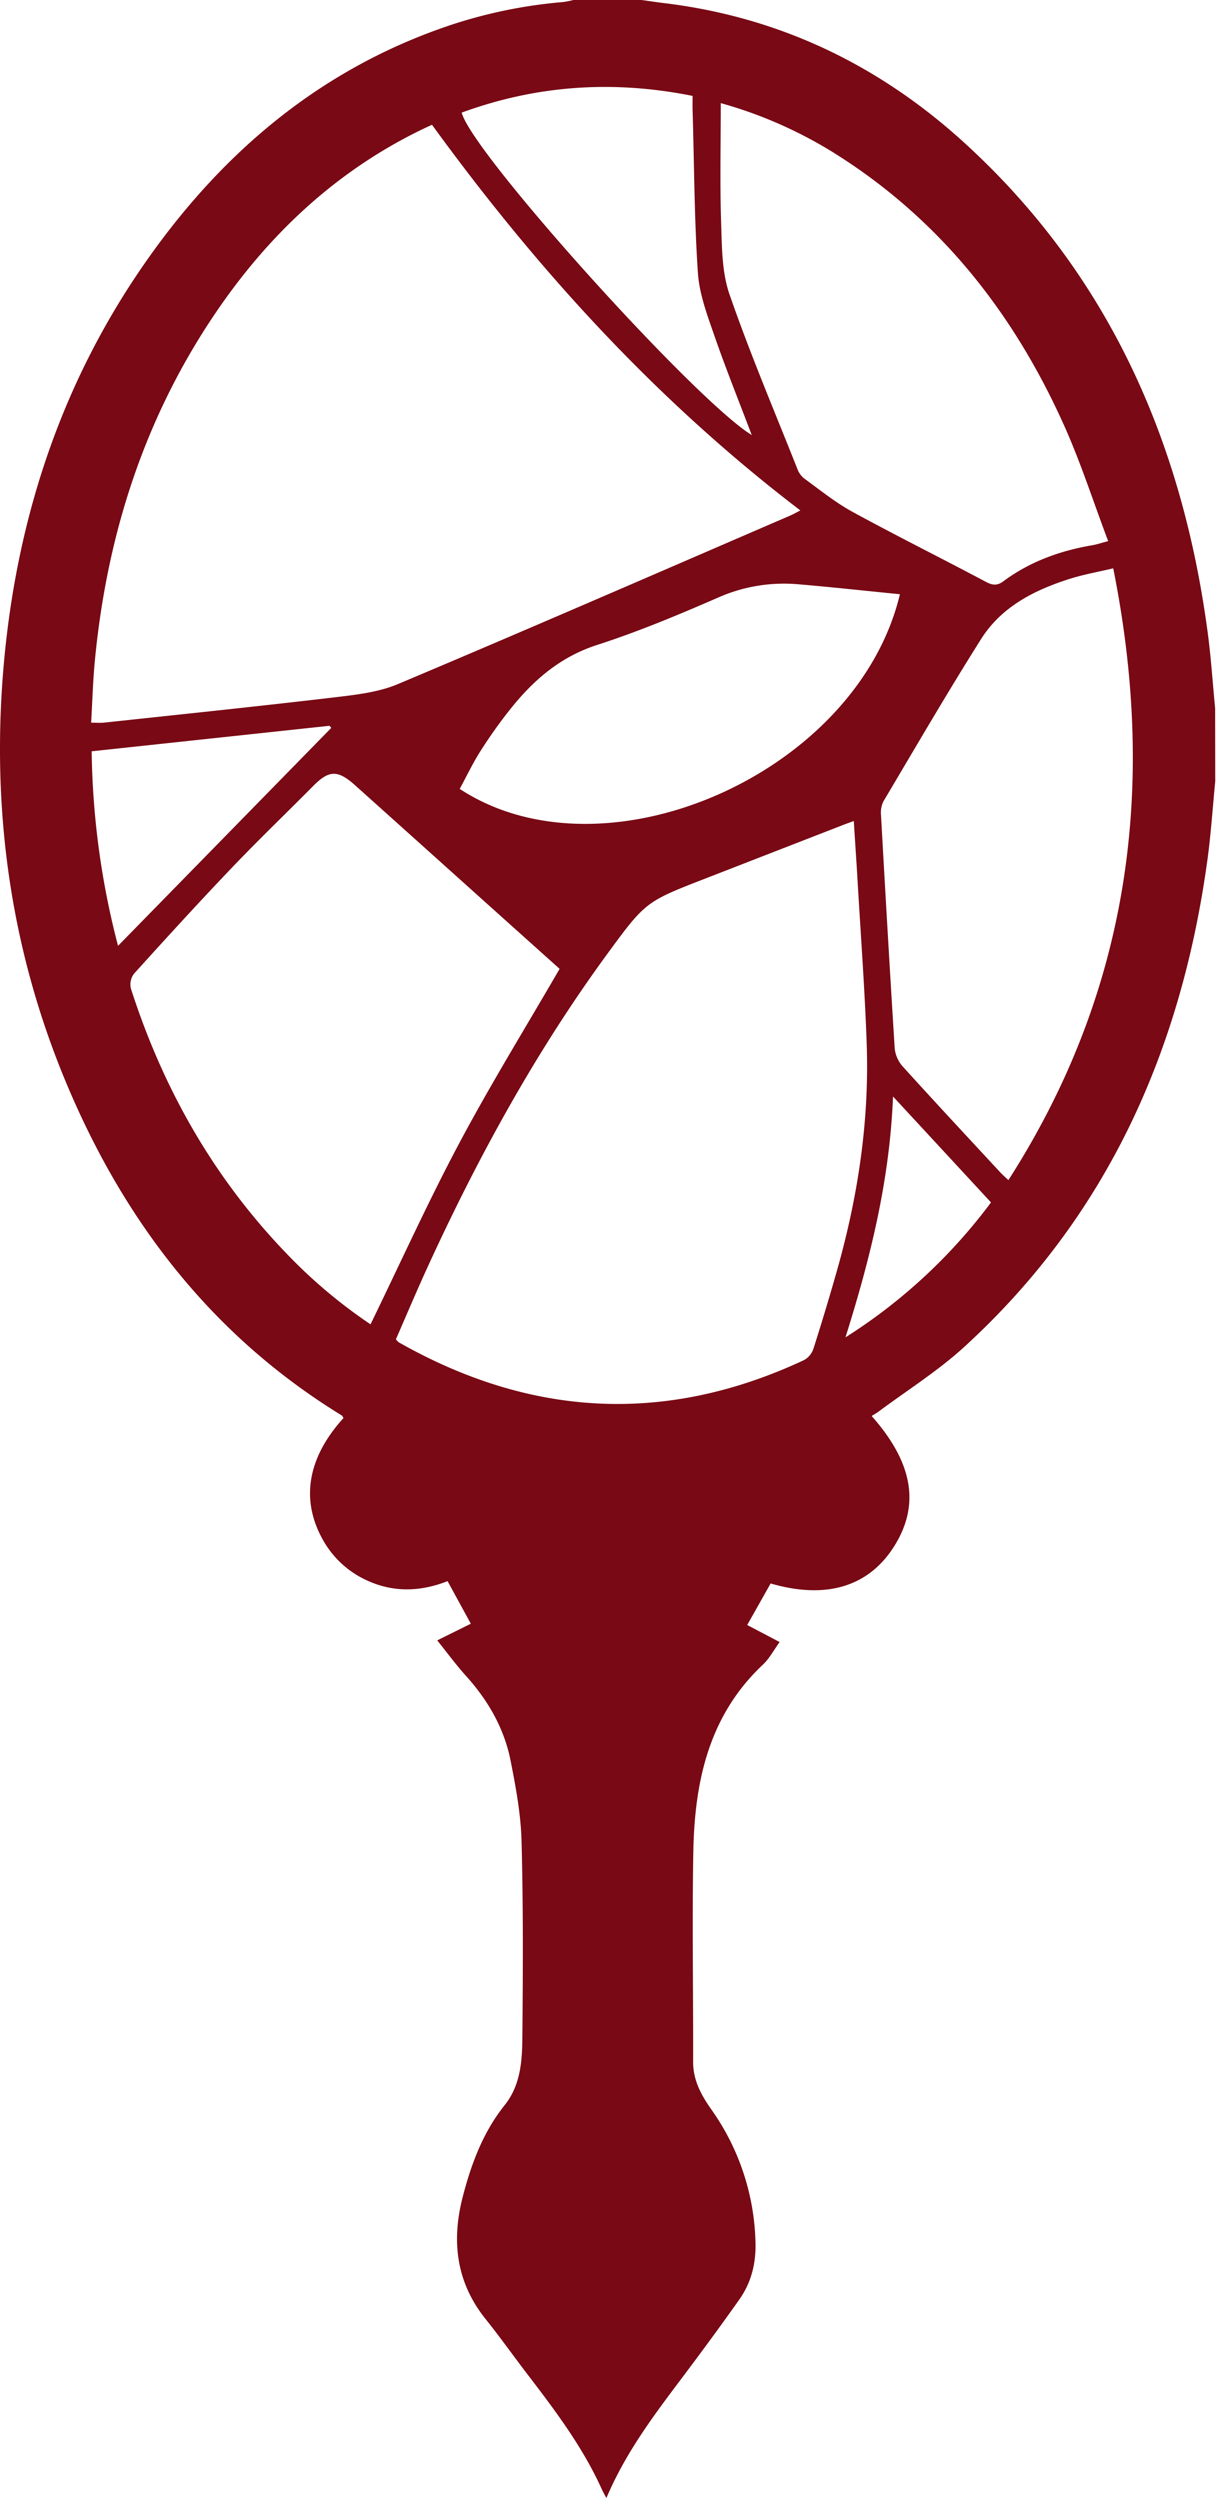 <svg xmlns="http://www.w3.org/2000/svg" width="204" height="419" style=""><rect id="backgroundrect" width="100%" height="100%" x="0" y="0" fill="none" stroke="none" style="" class=""/><g class="currentLayer" style=""><title>Layer 1</title><g id="Capa_2" data-name="Capa 2" class=""><g id="Capa_1-2" data-name="Capa 1"><path fill="#790914" d="M203.705,130.95 c-0.408,4.177 -0.69,8.375 -1.225,12.536 C198.197,175.585 185.812,203.687 161.565,225.811 c-4.386,3.998 -9.494,7.211 -14.292,10.78 c-0.359,0.265 -0.76,0.482 -1.164,0.735 c6.942,7.844 8.126,14.9 3.798,21.805 c-4.263,6.803 -11.409,8.983 -20.731,6.268 L125.251,272.361 L130.686,275.219 c-0.972,1.335 -1.699,2.74 -2.781,3.765 C118.82,287.51 116.435,298.576 116.219,310.337 s0,23.516 -0.033,35.276 c0,3.103 1.388,5.582 3.099,8.012 a40.062,40.062 0 0 1 7.35,22.095 c0.127,3.483 -0.662,6.799 -2.679,9.657 c-3.365,4.769 -6.84,9.465 -10.351,14.124 c-4.492,5.974 -8.914,11.993 -11.96,19.192 c-0.327,-0.629 -0.572,-1.045 -0.768,-1.478 c-3.242,-7.187 -7.975,-13.402 -12.716,-19.6 c-2.266,-2.969 -4.43,-6.019 -6.766,-8.93 c-4.9,-6.125 -5.749,-12.985 -3.851,-20.392 c1.433,-5.574 3.406,-10.894 7.044,-15.447 c2.744,-3.434 2.944,-7.562 2.977,-11.617 c0.094,-10.878 0.151,-21.756 -0.139,-32.626 c-0.118,-4.516 -0.956,-9.045 -1.833,-13.475 c-1.07,-5.443 -3.773,-10.131 -7.497,-14.255 c-1.658,-1.838 -3.128,-3.851 -4.806,-5.937 l5.631,-2.789 c-1.303,-2.389 -2.556,-4.68 -3.896,-7.138 c-4.684,1.838 -9.306,1.927 -13.83,-0.27 a16.035,16.035 0 0 1 -7.228,-6.942 c-3.581,-6.615 -2.336,-13.589 3.622,-20.135 c-0.106,-0.143 -0.18,-0.347 -0.327,-0.437 C36.009,224.177 21.415,205.52 11.676,182.858 C1.7,159.66 -1.64,135.376 0.729,110.288 c2.348,-24.627 10.078,-47.367 24.521,-67.564 c12.499,-17.493 28.339,-30.805 48.849,-38.033 A81.296,81.296 0 0 1 94.34,0.347 A16.109,16.109 0 0 0 96.12,0 h11.409 c1.405,0.192 2.805,0.408 4.214,0.572 c19.192,2.405 35.828,10.486 50.013,23.455 c24.149,22.079 36.465,50.148 40.707,82.158 c0.551,4.157 0.817,8.351 1.225,12.528 zM15.278,121.125 c0.911,0 1.507,0.057 2.095,0 c12.822,-1.38 25.652,-2.707 38.461,-4.218 c3.675,-0.437 7.526,-0.841 10.878,-2.254 c21.981,-9.261 43.843,-18.784 65.742,-28.237 c0.539,-0.233 1.054,-0.531 1.703,-0.866 c-24.031,-18.334 -44.031,-40.262 -61.741,-64.632 c-0.237,0.106 -0.784,0.351 -1.323,0.608 c-14.659,7.023 -26.068,17.755 -35.088,31.115 c-11.899,17.62 -18.138,37.24 -20.123,58.302 C15.572,114.298 15.478,117.675 15.278,121.125 zM143.12,137.61 c-0.694,0.253 -1.131,0.408 -1.56,0.568 q-11.552,4.492 -23.1,8.983 c-10.176,3.953 -10.208,3.916 -16.615,12.658 c-12.038,16.444 -21.777,34.219 -30.246,52.716 c-1.825,3.989 -3.524,8.032 -5.239,11.948 c0.282,0.302 0.359,0.408 0.47,0.49 c22.156,12.573 44.815,13.822 67.98,2.969 a3.426,3.426 0 0 0 1.552,-1.919 q2.103,-6.591 3.989,-13.255 c3.491,-12.369 5.382,-24.97 4.929,-37.832 c-0.323,-9.233 -1.017,-18.453 -1.552,-27.681 C143.545,144.078 143.32,140.917 143.12,137.61 zM62.11,221.968 c5.006,-10.29 9.625,-20.499 14.876,-30.368 s11.127,-19.388 16.819,-29.212 L81.661,151.493 q-11.062,-9.939 -22.128,-19.866 c-2.911,-2.613 -4.381,-2.568 -7.011,0.09 c-4.492,4.533 -9.102,8.951 -13.508,13.569 C33.4,151.158 27.912,157.173 22.452,163.213 a2.989,2.989 0 0 0 -0.519,2.45 c5.374,16.742 13.822,31.671 26.04,44.378 A85.375,85.375 0 0 0 62.11,221.968 zM186.604,95.253 c-2.589,0.617 -4.92,1.025 -7.162,1.727 c-5.986,1.882 -11.54,4.671 -14.986,10.131 c-5.647,8.943 -10.964,18.098 -16.366,27.195 a4.288,4.288 0 0 0 -0.408,2.323 q1.078,19.531 2.291,39.062 a5.345,5.345 0 0 0 1.294,2.997 c5.423,5.994 10.935,11.903 16.427,17.832 c0.355,0.384 0.755,0.723 1.339,1.274 C189.401,166.042 193.929,131.832 186.604,95.253 zM120.821,17.285 c0,6.823 -0.155,13.41 0.057,19.98 c0.135,4.051 0.11,8.33 1.405,12.075 c3.418,9.861 7.505,19.49 11.356,29.2 a3.798,3.798 0 0 0 1.127,1.633 c2.687,1.948 5.308,4.083 8.195,5.647 c7.37,4.03 14.896,7.758 22.32,11.715 c1.098,0.58 1.903,0.645 2.911,-0.106 c4.443,-3.308 9.506,-5.121 14.921,-6.047 c0.723,-0.123 1.425,-0.363 2.646,-0.686 c-2.507,-6.631 -4.618,-13.238 -7.448,-19.519 C170.029,52.769 158.02,37.347 140.87,26.309 A72.864,72.864 0 0 0 120.821,17.285 zM77.059,132.224 c24.349,15.97 66.62,-2.585 73.787,-32.626 c-5.786,-0.572 -11.499,-1.205 -17.224,-1.686 a27.281,27.281 0 0 0 -13.455,2.336 c-6.574,2.858 -13.234,5.643 -20.053,7.84 c-6.219,2.005 -10.723,5.925 -14.614,10.821 a80.851,80.851 0 0 0 -4.953,6.966 C79.248,127.912 78.207,130.117 77.059,132.224 zm0.335,-113.35 c1.633,6.652 39.164,48.286 48.617,54.043 c-2.115,-5.586 -4.365,-11.164 -6.329,-16.84 c-1.168,-3.373 -2.47,-6.864 -2.699,-10.372 C116.37,36.632 116.37,27.522 116.096,18.428 c-0.02,-0.788 0,-1.572 0,-2.352 C102.727,13.389 89.93,14.292 77.394,18.873 zm-57.604,139.651 L55.528,121.999 l-0.298,-0.351 L15.368,125.923 A135.16,135.16 0 0 0 19.79,158.545 zM141.723,224.149 a91.092,91.092 0 0 0 24.394,-22.614 l-16.423,-17.755 C149.135,197.823 145.913,210.821 141.723,224.149 z" id="svg_1"/></g></g></g></svg>